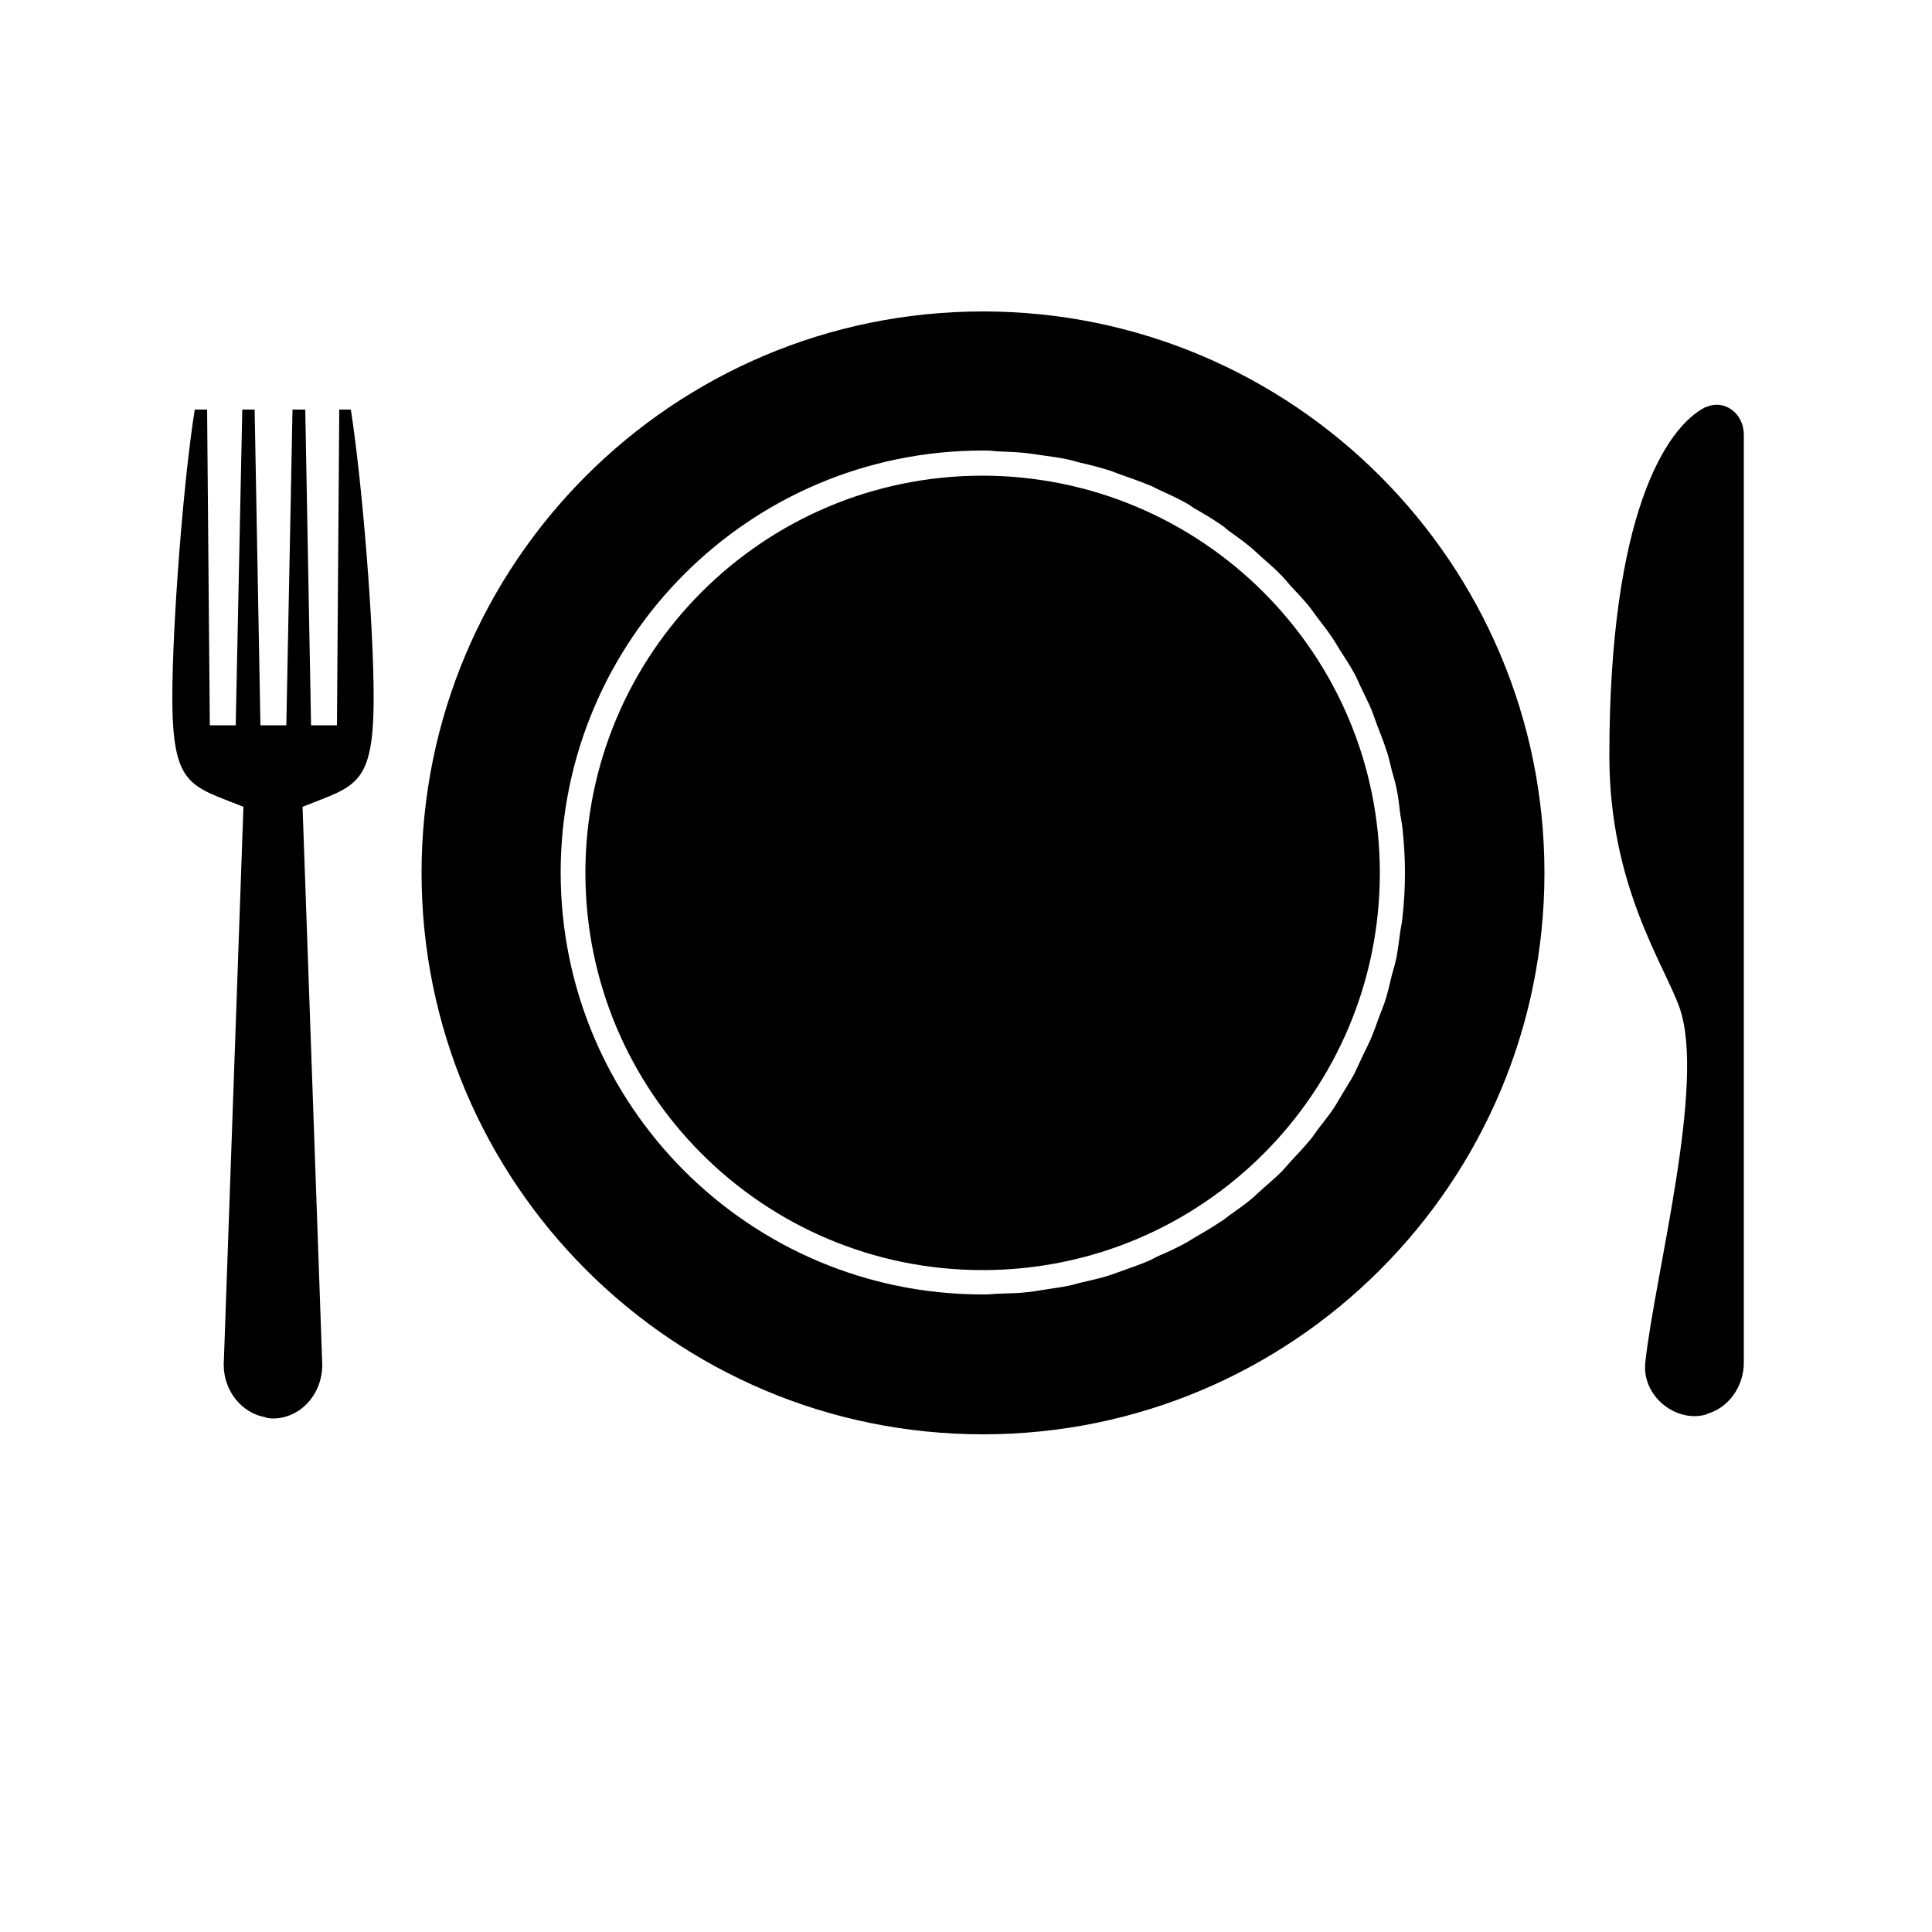 <?xml version="1.0" encoding="utf-8"?>
<!-- Generator: Adobe Illustrator 22.1.0, SVG Export Plug-In . SVG Version: 6.00 Build 0)  -->
<svg version="1.1" id="Layer_1" xmlns="http://www.w3.org/2000/svg" xmlns:xlink="http://www.w3.org/1999/xlink" x="0px" y="0px"
	 viewBox="0 0 500 500" style="enable-background:new 0 0 500 500;" xml:space="preserve">
<path d="M254.4,80.6c-80.3,0-145.3,65.1-145.3,145.3s65.1,145.3,145.3,145.3c80.3,0,145.3-65.1,145.3-145.3S334.6,80.6,254.4,80.6z
	 M360.2,199.4c0.4,1.5,0.9,3,1.2,4.6c0.5,2.2,0.7,4.5,1,6.8c0.2,1.3,0.5,2.7,0.6,4c0.4,3.7,0.6,7.4,0.6,11.1c0,3.8-0.2,7.5-0.6,11.1
	c-0.1,1.4-0.4,2.7-0.6,4c-0.3,2.3-0.6,4.6-1,6.8c-0.3,1.6-0.8,3.1-1.2,4.6c-0.5,2-0.9,3.9-1.5,5.9c-0.5,1.7-1.2,3.3-1.8,4.9
	c-0.6,1.7-1.2,3.4-1.9,5.1c-0.7,1.7-1.6,3.4-2.4,5.1c-0.7,1.5-1.4,3-2.1,4.5c-1,1.8-2.1,3.5-3.1,5.2c-0.8,1.3-1.5,2.6-2.3,3.8
	c-1.2,1.8-2.6,3.5-3.9,5.2c-0.8,1.1-1.5,2.2-2.4,3.2c-1.5,1.8-3,3.4-4.6,5.1c-0.8,0.9-1.6,1.8-2.4,2.7c-1.7,1.7-3.5,3.2-5.3,4.8
	c-0.8,0.7-1.6,1.5-2.4,2.2c-1.9,1.6-3.9,3-5.9,4.4c-0.8,0.6-1.6,1.3-2.5,1.8c-2.1,1.4-4.3,2.7-6.4,3.9c-0.9,0.5-1.7,1.1-2.5,1.5
	c-2.2,1.2-4.5,2.3-6.9,3.3c-0.9,0.4-1.7,0.9-2.6,1.3c-2.3,1-4.8,1.8-7.2,2.7c-0.9,0.3-1.9,0.7-2.8,1c-2.4,0.8-4.9,1.3-7.4,1.9
	c-1,0.2-2,0.6-3.1,0.8c-2.4,0.5-4.9,0.8-7.4,1.2c-1.1,0.2-2.3,0.4-3.4,0.5c-2.4,0.3-4.9,0.3-7.3,0.4c-1.2,0-2.4,0.2-3.6,0.2v0
	c-0.3,0-0.5,0-0.8,0c-60.3,0-109.2-48.9-109.2-109.2c0-60.3,48.9-109.2,109.2-109.2c0.3,0,0.5,0,0.8,0v0c1,0,1.9,0.1,2.9,0.2
	c2.7,0.1,5.4,0.2,8,0.5c0.9,0.1,1.9,0.3,2.8,0.4c2.7,0.4,5.4,0.7,8,1.3c0.9,0.2,1.7,0.5,2.6,0.7c2.7,0.6,5.3,1.3,7.9,2.1
	c0.8,0.3,1.6,0.6,2.4,0.9c2.6,0.9,5.1,1.8,7.6,2.8c0.8,0.3,1.5,0.7,2.3,1.1c2.4,1.1,4.9,2.2,7.2,3.5c0.8,0.4,1.5,0.9,2.2,1.4
	c2.3,1.3,4.5,2.6,6.7,4.1c0.8,0.5,1.5,1.1,2.2,1.7c2.1,1.5,4.2,3,6.1,4.6c0.8,0.7,1.5,1.4,2.3,2.1c1.8,1.6,3.7,3.2,5.4,5
	c0.8,0.8,1.5,1.7,2.3,2.6c1.6,1.7,3.2,3.4,4.7,5.2c0.8,1,1.5,2.1,2.3,3.1c1.3,1.7,2.7,3.5,3.9,5.3c0.8,1.2,1.5,2.5,2.3,3.7
	c1.1,1.7,2.2,3.4,3.2,5.2c0.8,1.4,1.4,3,2.1,4.4c0.8,1.7,1.7,3.4,2.4,5.1c0.7,1.7,1.2,3.4,1.9,5.1c0.6,1.6,1.3,3.3,1.8,4.9
	C359.3,195.4,359.7,197.4,360.2,199.4z M357.1,225.9c0,56.8-46,102.8-102.8,102.8c-56.8,0-102.8-46-102.8-102.8
	c0-56.8,46-102.8,102.8-102.8C311.1,123.2,357.1,169.2,357.1,225.9z M451.3,112.5v240.1c0,6.4-4.1,11.8-9.5,13.3v0.1
	c-1,0.3-2.1,0.5-3.2,0.5c-7,0-13.6-6.3-12.8-13.9c2.5-22.9,15.7-72.1,8.9-91.7c-3.9-11.2-18.2-31.5-18.2-65.2
	c0-62.7,14.7-85.1,24.8-90.3c0.1-0.1,0.3-0.1,0.4-0.1C446.2,103.3,451.3,106.9,451.3,112.5z M90.8,106c3,19.4,5.9,55.7,5.9,74.5
	c0,23.1-4.7,22.8-18.4,28.3l5.1,144.4c0,7.7-5.7,13.9-12.8,13.9c-0.6,0-1.2-0.1-1.8-0.2v-0.1c-6.1-1-10.9-6.7-10.9-13.6l5.1-144.4
	c-13.7-5.5-18.4-5.2-18.4-28.3c0-18.8,2.8-55.6,5.8-74.5h3.2l0.7,81.7h6.7l1.7-81.7h3.2l1.5,81.7h1.5h1h4.2l1.6-81.7H79l1.5,81.7
	h6.7l0.6-81.7H90.8z"/>
</svg>
